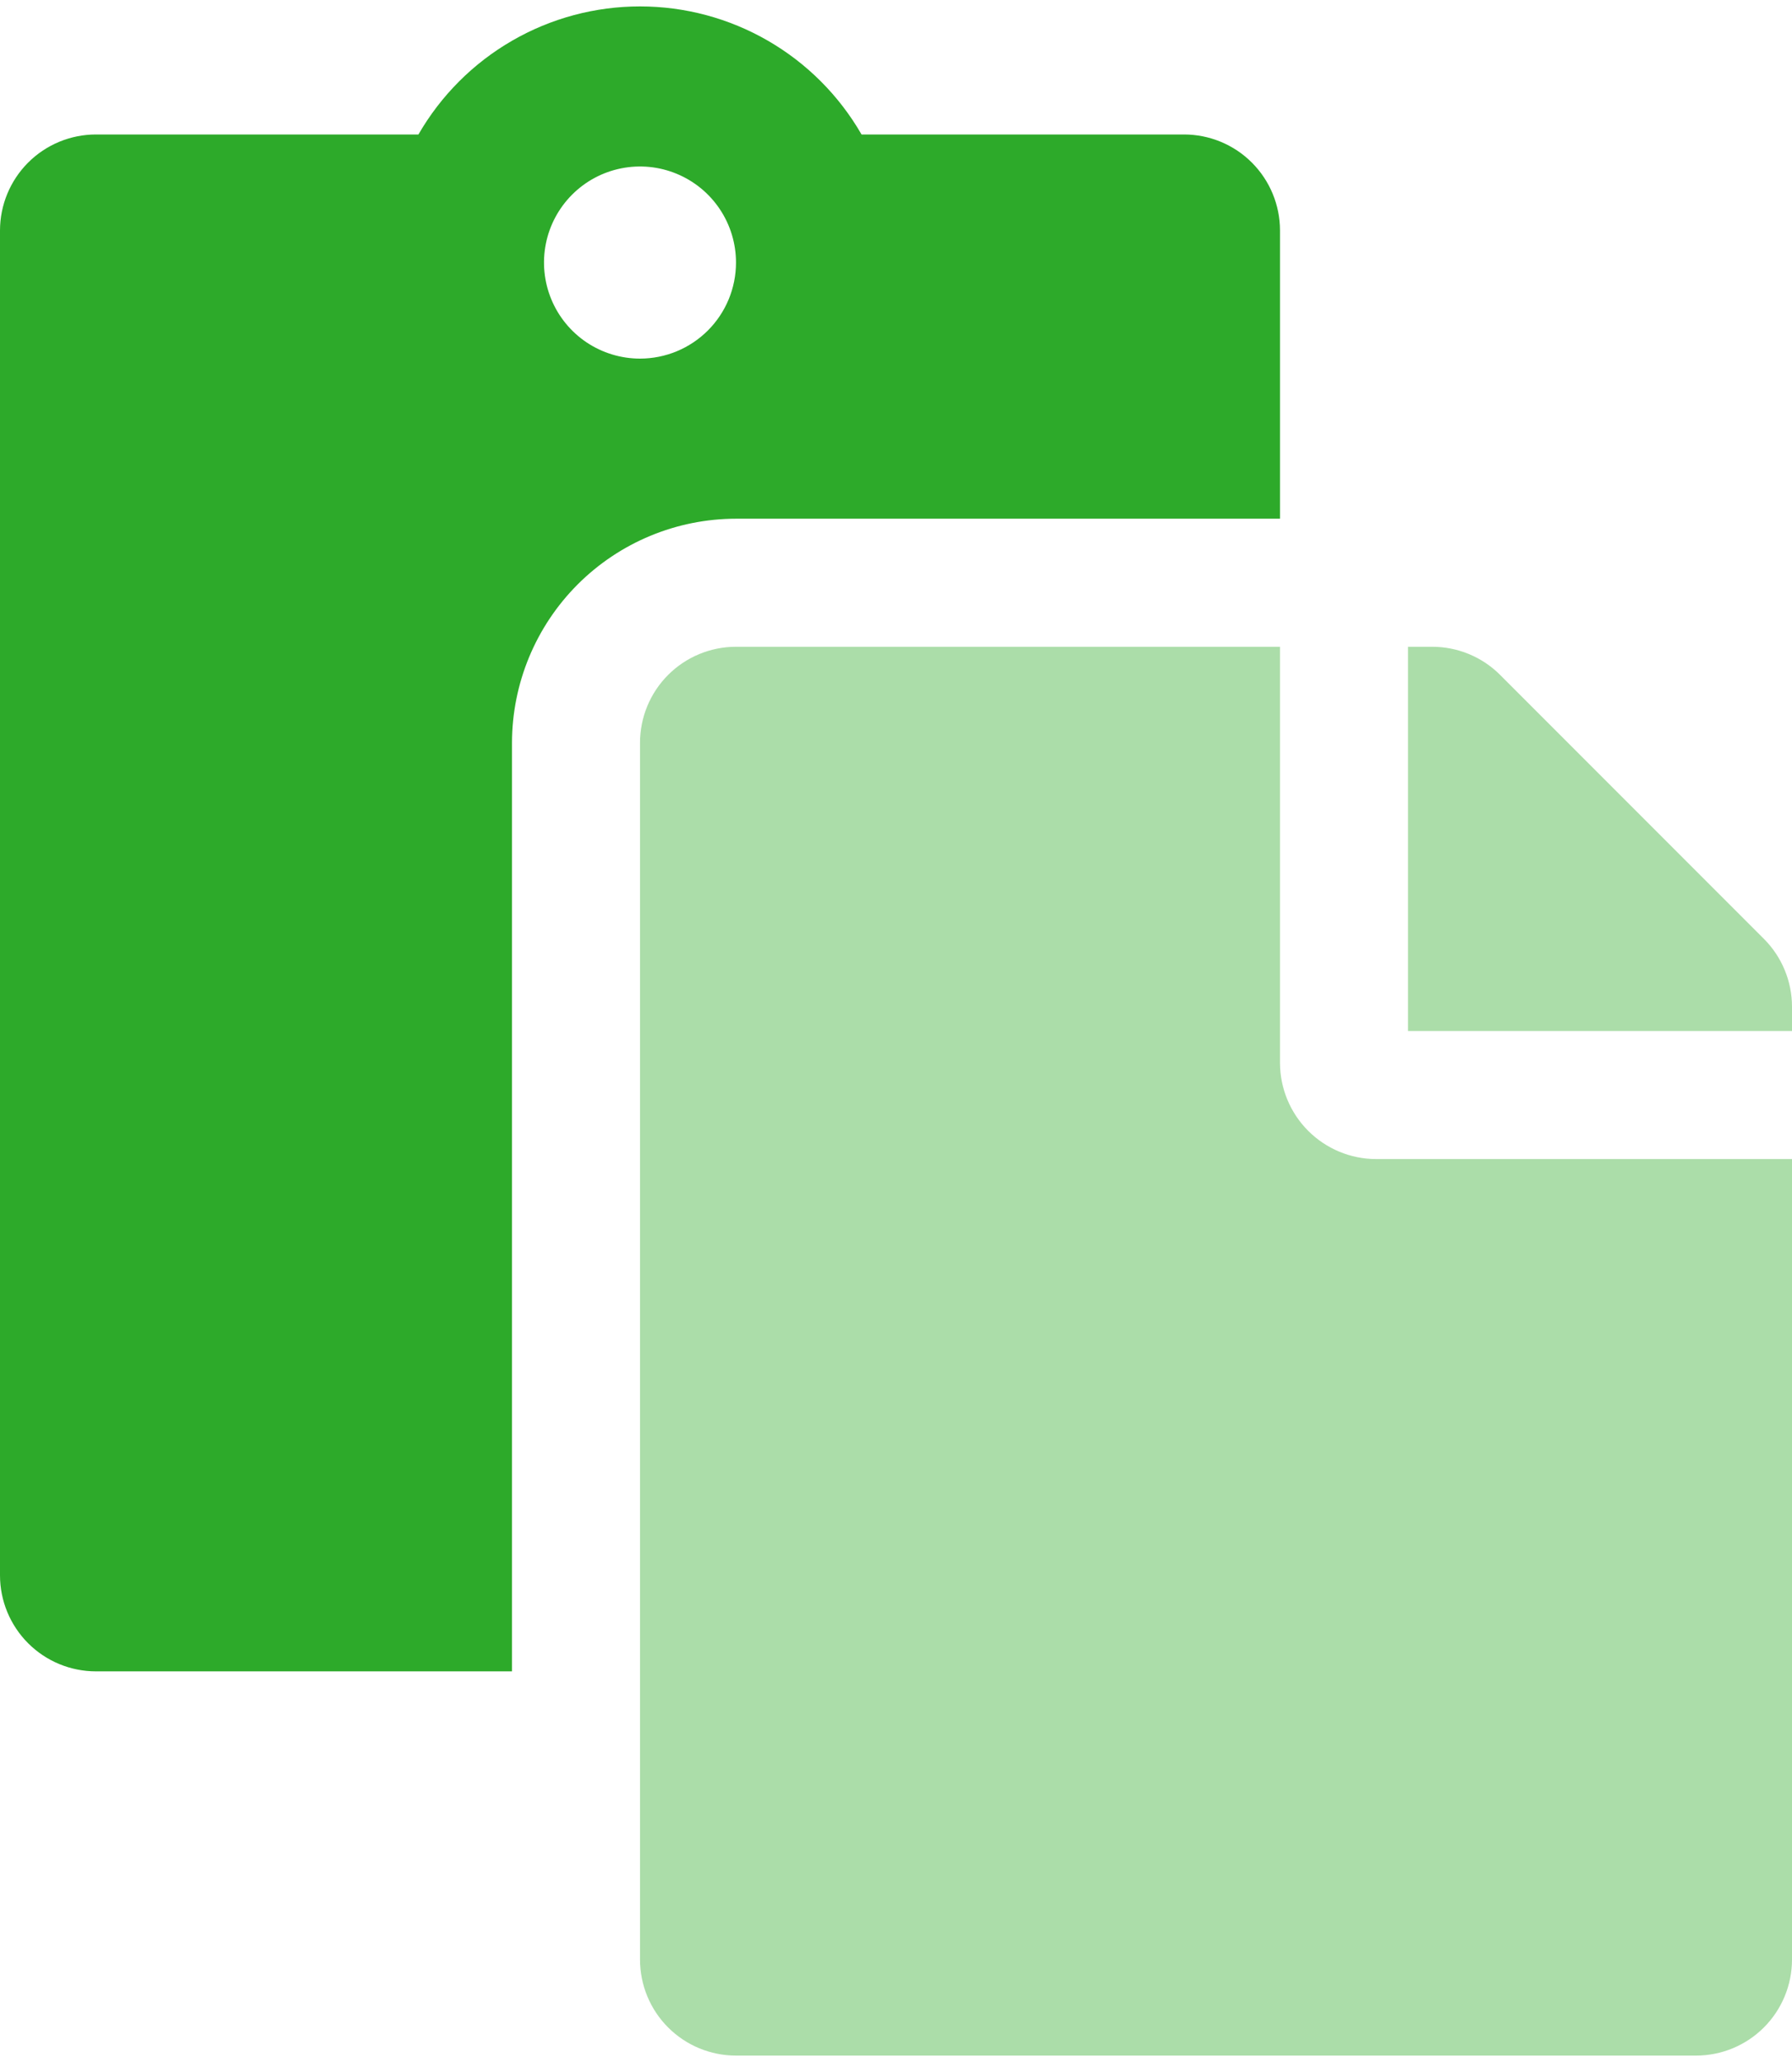 <svg width="80" height="92" viewBox="0 0 80 92" fill="none" xmlns="http://www.w3.org/2000/svg">
<path opacity="0.4" d="M57.143 47.428V28.857H32.857C31.721 28.857 30.631 29.308 29.827 30.112C29.023 30.916 28.572 32.006 28.572 33.143V87.428C28.572 88.565 29.023 89.655 29.827 90.459C30.631 91.263 31.721 91.714 32.857 91.714H75.714C76.851 91.714 77.941 91.263 78.745 90.459C79.549 89.655 80 88.565 80 87.428V51.714H61.429C60.293 51.711 59.205 51.258 58.402 50.455C57.599 49.652 57.146 48.564 57.143 47.428ZM78.75 41.893L66.964 30.107C66.565 29.709 66.092 29.394 65.571 29.18C65.05 28.965 64.492 28.856 63.929 28.857H62.857V46H80V44.918C80 43.784 79.55 42.696 78.75 41.893Z" fill="#2DAA2A"/>
<path d="M52.857 6H38.462C37.461 4.263 36.019 2.82 34.283 1.817C32.547 0.814 30.577 0.286 28.571 0.286C26.566 0.286 24.596 0.814 22.86 1.817C21.124 2.82 19.682 4.263 18.68 6H4.286C3.149 6 2.059 6.451 1.255 7.255C0.452 8.059 0 9.149 0 10.286L0 70.286C0 71.422 0.452 72.512 1.255 73.316C2.059 74.12 3.149 74.571 4.286 74.571H22.857V33.143C22.86 30.491 23.915 27.95 25.789 26.075C27.664 24.2 30.206 23.146 32.857 23.143H57.143V10.286C57.143 9.149 56.691 8.059 55.888 7.255C55.084 6.451 53.994 6 52.857 6ZM28.571 16C27.724 16 26.895 15.748 26.19 15.278C25.486 14.807 24.936 14.137 24.612 13.354C24.288 12.571 24.203 11.709 24.368 10.878C24.533 10.047 24.942 9.283 25.541 8.684C26.14 8.084 26.904 7.676 27.735 7.511C28.567 7.345 29.428 7.43 30.212 7.755C30.995 8.079 31.664 8.628 32.135 9.333C32.606 10.038 32.857 10.867 32.857 11.714C32.857 12.851 32.406 13.941 31.602 14.745C30.798 15.548 29.708 16 28.571 16Z" fill="#2DAA2A"/>
</svg>
